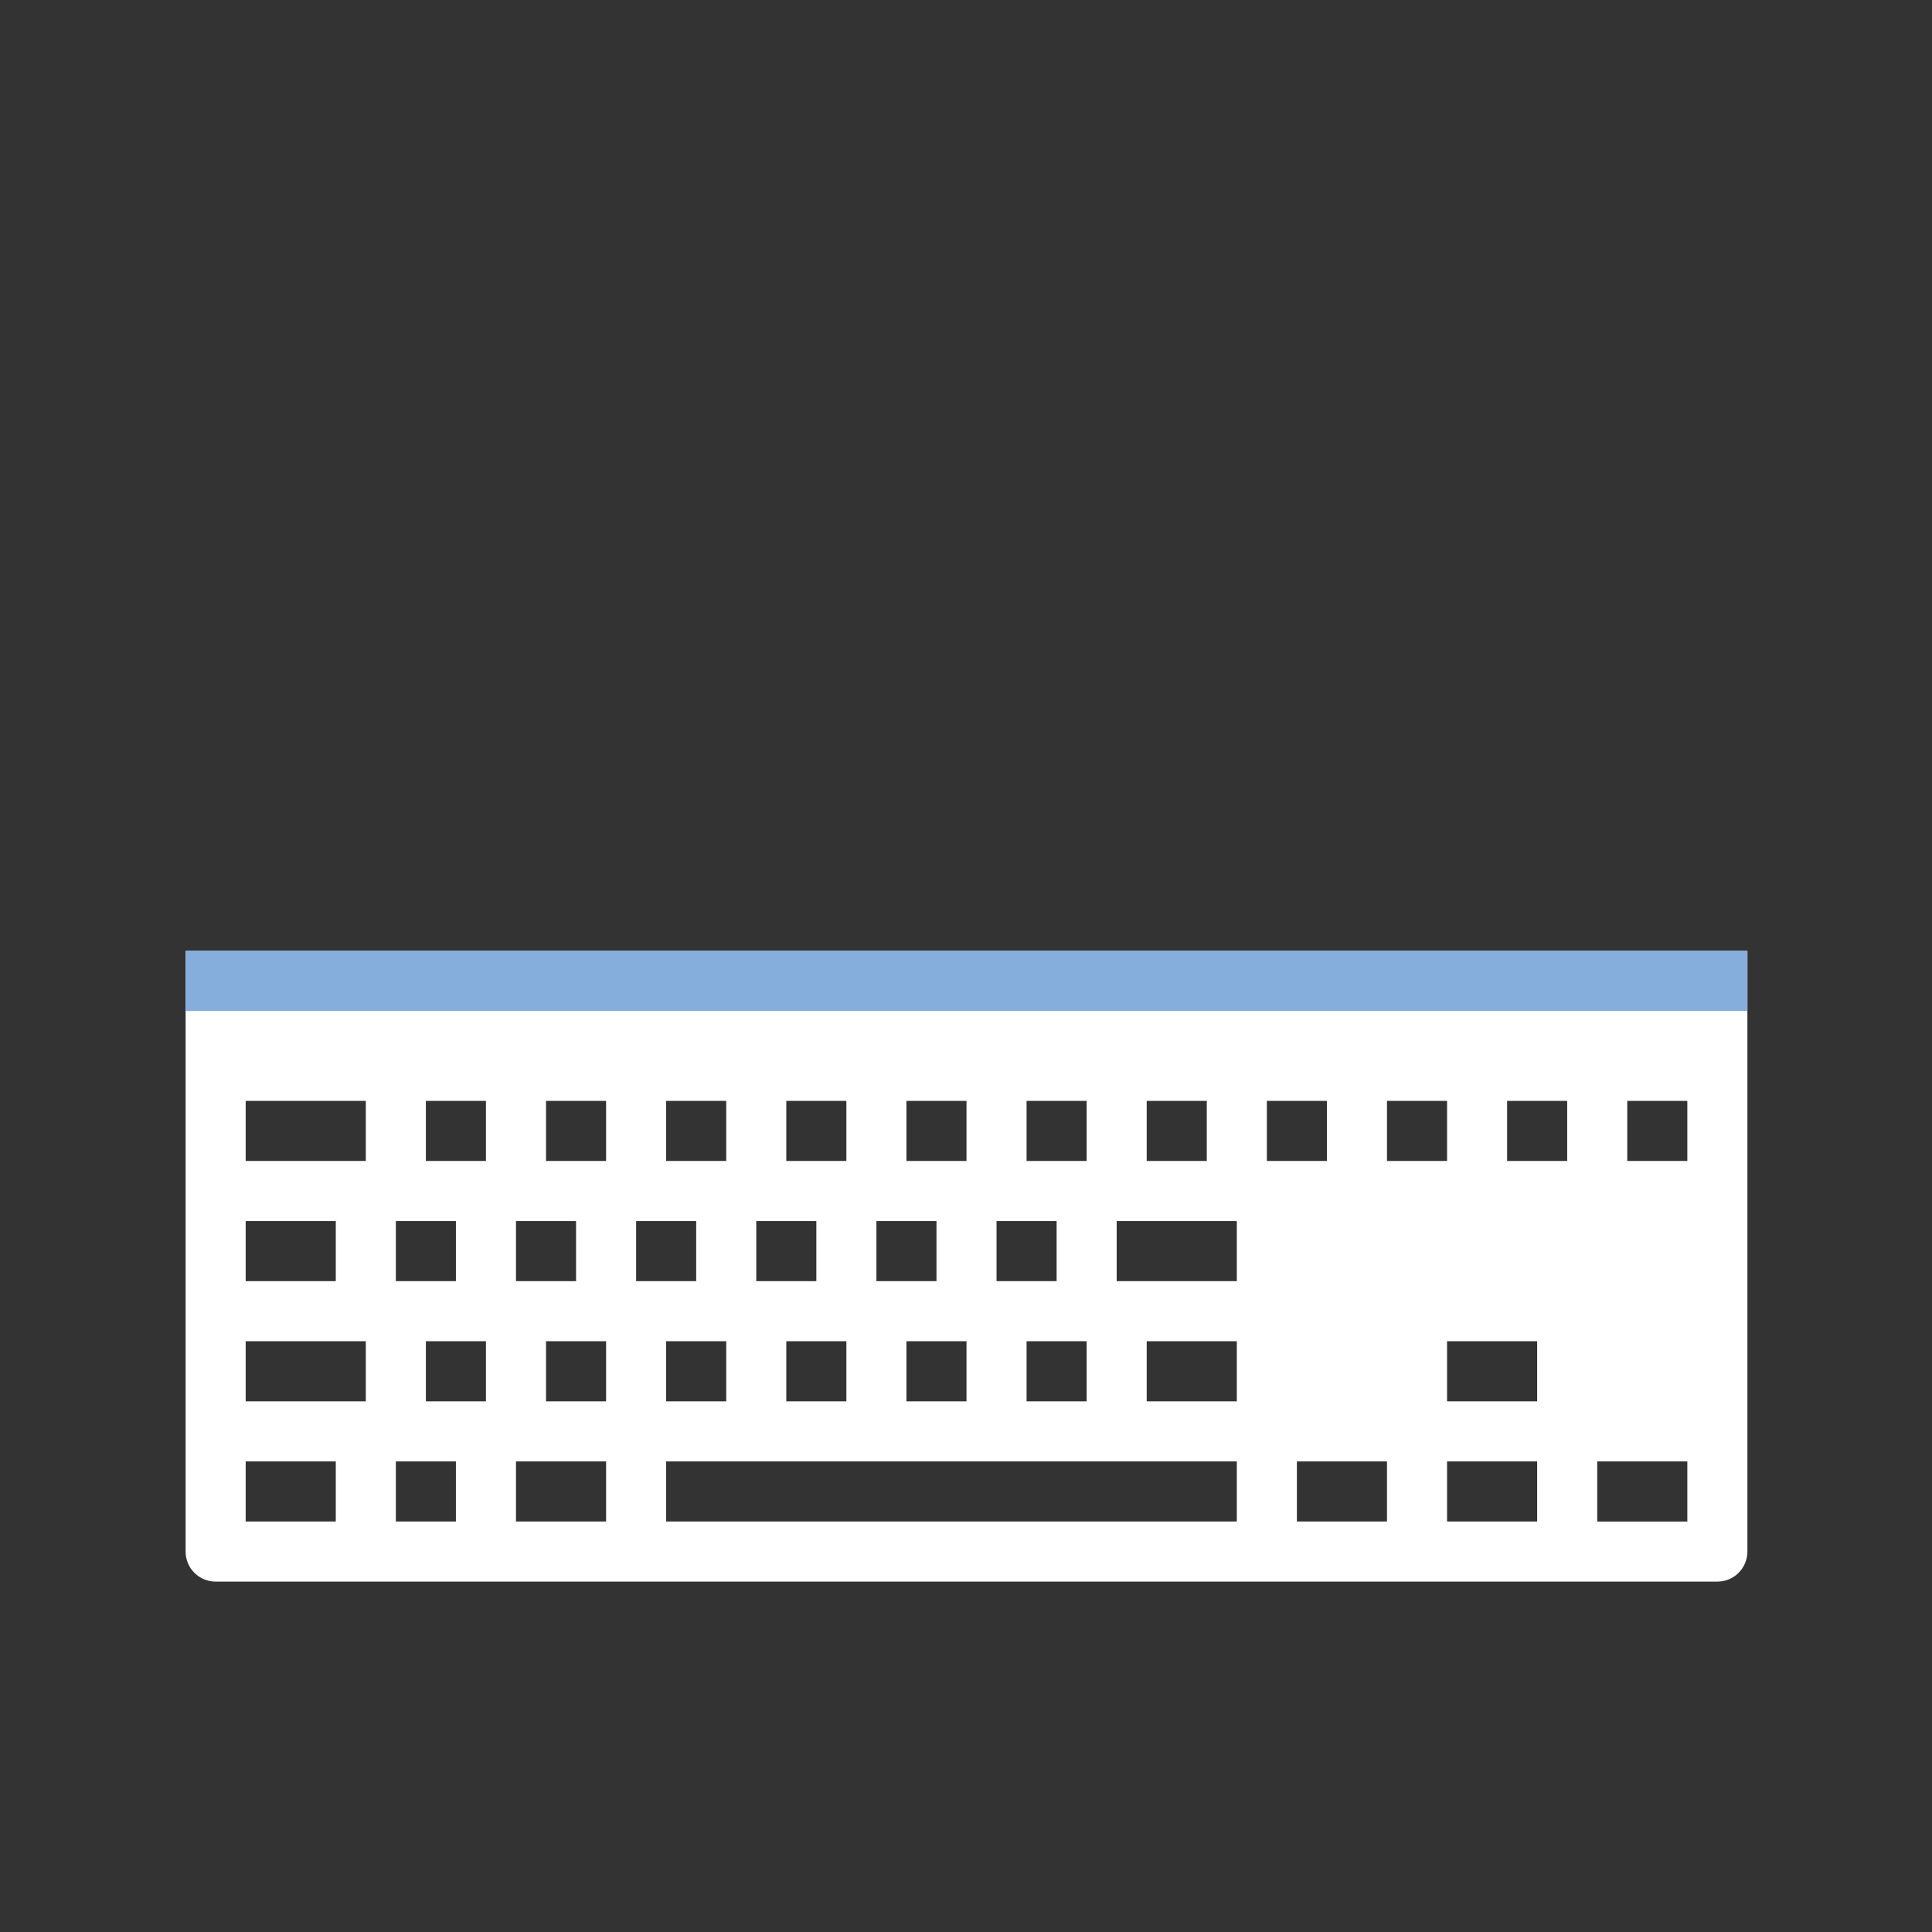 <?xml version="1.0" standalone="no"?><!DOCTYPE svg PUBLIC "-//W3C//DTD SVG 1.1//EN" "http://www.w3.org/Graphics/SVG/1.1/DTD/svg11.dtd"><svg t="1493711590728" class="icon" style="" viewBox="0 0 1024 1024" version="1.1" xmlns="http://www.w3.org/2000/svg" p-id="2835" xmlns:xlink="http://www.w3.org/1999/xlink" width="600" height="600"><rect x="0" y="0" width="1024" height="1024" fill="#333333" stroke="none"/><defs><style type="text/css"></style></defs><path d="M98.375 503.99v318.38c0 8.791 7.127 15.919 15.919 15.919h795.948c8.792 0 15.919-7.127 15.919-15.919V503.99H98.375z m509.406 79.495h31.838v31.849H607.781v-31.849z m-63.675 0h31.838v31.849H544.106v-31.849z m-15.919 63.698h31.838v31.849h-31.838v-31.849z m47.757 63.698v31.849H544.106v-31.849h31.838zM480.431 583.486h31.838v31.849H480.431v-31.849z m-15.919 63.698h31.838v31.849h-31.838v-31.849z m47.757 63.698v31.849H480.431v-31.849h31.838z m-95.514-127.396h31.838v31.849h-31.838v-31.849z m-15.918 63.698h31.838v31.849h-31.838v-31.849z m47.756 63.698v31.849h-31.838v-31.849h31.838z m-95.513-127.396h31.838v31.849h-31.838v-31.849z m-79.595 63.698h31.838v31.849h-31.838v-31.849z m-63.676 0h31.838v31.849H209.807v-31.849z m-79.595 0h47.757v31.849h-47.757v-31.849z m47.757 159.245h-47.757v-31.849h47.757v31.849z m15.919-63.698h-63.675v-31.849h63.675v31.849z m0-127.396h-63.675v-31.849h63.675v31.849z m47.756 191.094H209.807v-31.849h31.838v31.849z m15.919-63.698h-31.839v-31.849h31.839v31.849z m0-127.396h-31.839v-31.849h31.839v31.849z m63.676 191.094h-47.757v-31.849h47.757v31.849z m0-63.698h-31.838v-31.849h31.838v31.849z m0-127.396h-31.838v-31.849h31.838v31.849z m15.918 31.849h31.838v31.849h-31.838v-31.849z m47.757 63.698v31.849h-31.838v-31.849h31.838z m270.622 95.547H353.079v-31.849h302.46v31.849z m0-63.698H607.781v-31.849h47.757v31.849z m0-63.698h-63.675v-31.849h63.675v31.849z m15.919-95.547h31.839v31.849h-31.839v-31.849z m63.675 222.943h-47.757v-31.849h47.757v31.849z m0-222.943h31.838v31.849h-31.838v-31.849z m79.595 222.943h-47.757v-31.849h47.757v31.849z m0-63.698h-47.757v-31.849h47.757v31.849z m15.919-127.396h-31.838v-31.849h31.838v31.849z m63.675 191.094h-47.757v-31.849h47.757v31.849z m0-191.094h-31.838v-31.849h31.838v31.849z" fill="#FFFFFF" p-id="2836"></path><path d="M98.375 503.99h827.787v31.838H98.375z" fill="#86AEDD" p-id="2837"></path><path d="M830.647 583.486h-31.838v31.849h31.838v-31.849z m63.675 191.094h-47.757v31.849h47.757v-31.849z m0-191.094h-31.838v31.849h31.838v-31.849z m-127.351 0h-31.838v31.849h31.838v-31.849z m-111.434 63.698h-63.675v31.849h63.675v-31.849z m31.839 159.245h47.757v-31.849h-47.757v31.849z m-47.757-222.943H607.781v31.849h31.838v-31.849z m63.675 0H671.457v31.849h31.839v-31.849z m63.676 159.245h47.757v-31.849h-47.757v31.849zM544.106 710.882v31.849h31.838v-31.849H544.106z m-254.703 31.849h31.838v-31.849h-31.838v31.849z m477.569 63.698h47.757v-31.849h-47.757v31.849z m-541.245-63.698h31.839v-31.849h-31.839v31.849z m191.027-31.849v31.849h31.838v-31.849h-31.838z m-63.675 95.547h302.46v-31.849H353.079v31.849z m127.352-95.547v31.849h31.838v-31.849H480.431z m127.351 31.849h47.757v-31.849H607.781v31.849z m-31.838-159.245H544.106v31.849h31.838v-31.849zM353.079 710.882v31.849h31.838v-31.849h-31.838z m-111.434-63.698H209.807v31.849h31.838v-31.849z m318.38 0h-31.838v31.849h31.838v-31.849z m-302.461-63.698h-31.839v31.849h31.839v-31.849z m63.676 191.094h-47.757v31.849h47.757v-31.849zM193.889 583.486h-63.675v31.849h63.675v-31.849z m-15.919 63.698h-47.757v31.849h47.757v-31.849zM942.08 472.014H517.011c-10.441-16.934-14.758-31.565-12.629-43.532 3.808-21.36 27.693-37.119 52.986-53.803 35.168-23.201 81.765-53.957 60.271-110.416l8.256-4.677c7.648-4.334 10.338-14.051 6.008-21.703l-20.488-36.429c-4.33-7.654-14.042-10.343-21.69-6.01l-23.522-41.57-41.546 23.54 23.523 41.571c-7.648 4.333-10.338 14.051-6.008 21.703L562.659 277.118c4.33 7.654 14.042 10.343 21.69 6.01l5.303-3.005c8.189 28.125-12.63 43.68-49.802 68.2-28.372 18.718-60.523 39.923-66.709 74.642-2.727 15.31-0.095 31.541 7.888 49.049H82.456c-8.792 0-15.919 7.127-15.919 15.918v334.437c0 26.375 21.382 47.757 47.757 47.757h795.948c26.375 0 47.757-21.382 47.757-47.757V487.933c0.001-8.791-7.126-15.918-15.918-15.918z m-15.918 350.345c0 8.791-7.127 15.919-15.919 15.919h-795.948c-8.791 0-15.919-7.127-15.919-15.919V503.863h827.787v318.496z m-748.192-47.78h-47.757v31.849h47.757v-31.849z m15.919-63.698h-63.675v31.849h63.675v-31.849z m47.756 63.698H209.807v31.849h31.838v-31.849z m206.947-191.094h-31.838v31.849h31.838v-31.849z m47.757 63.698h-31.838v31.849h31.838v-31.849z m15.919-63.698H480.431v31.849h31.838v-31.849z m-79.595 63.698h-31.838v31.849h31.838v-31.849z m-63.676 0h-31.838v31.849h31.838v-31.849z m15.919-63.698h-31.838v31.849h31.838v-31.849z m-63.675 0h-31.838v31.849h31.838v-31.849z m-15.919 63.698h-31.838v31.849h31.838v-31.849z" fill="" p-id="2838"></path></svg>